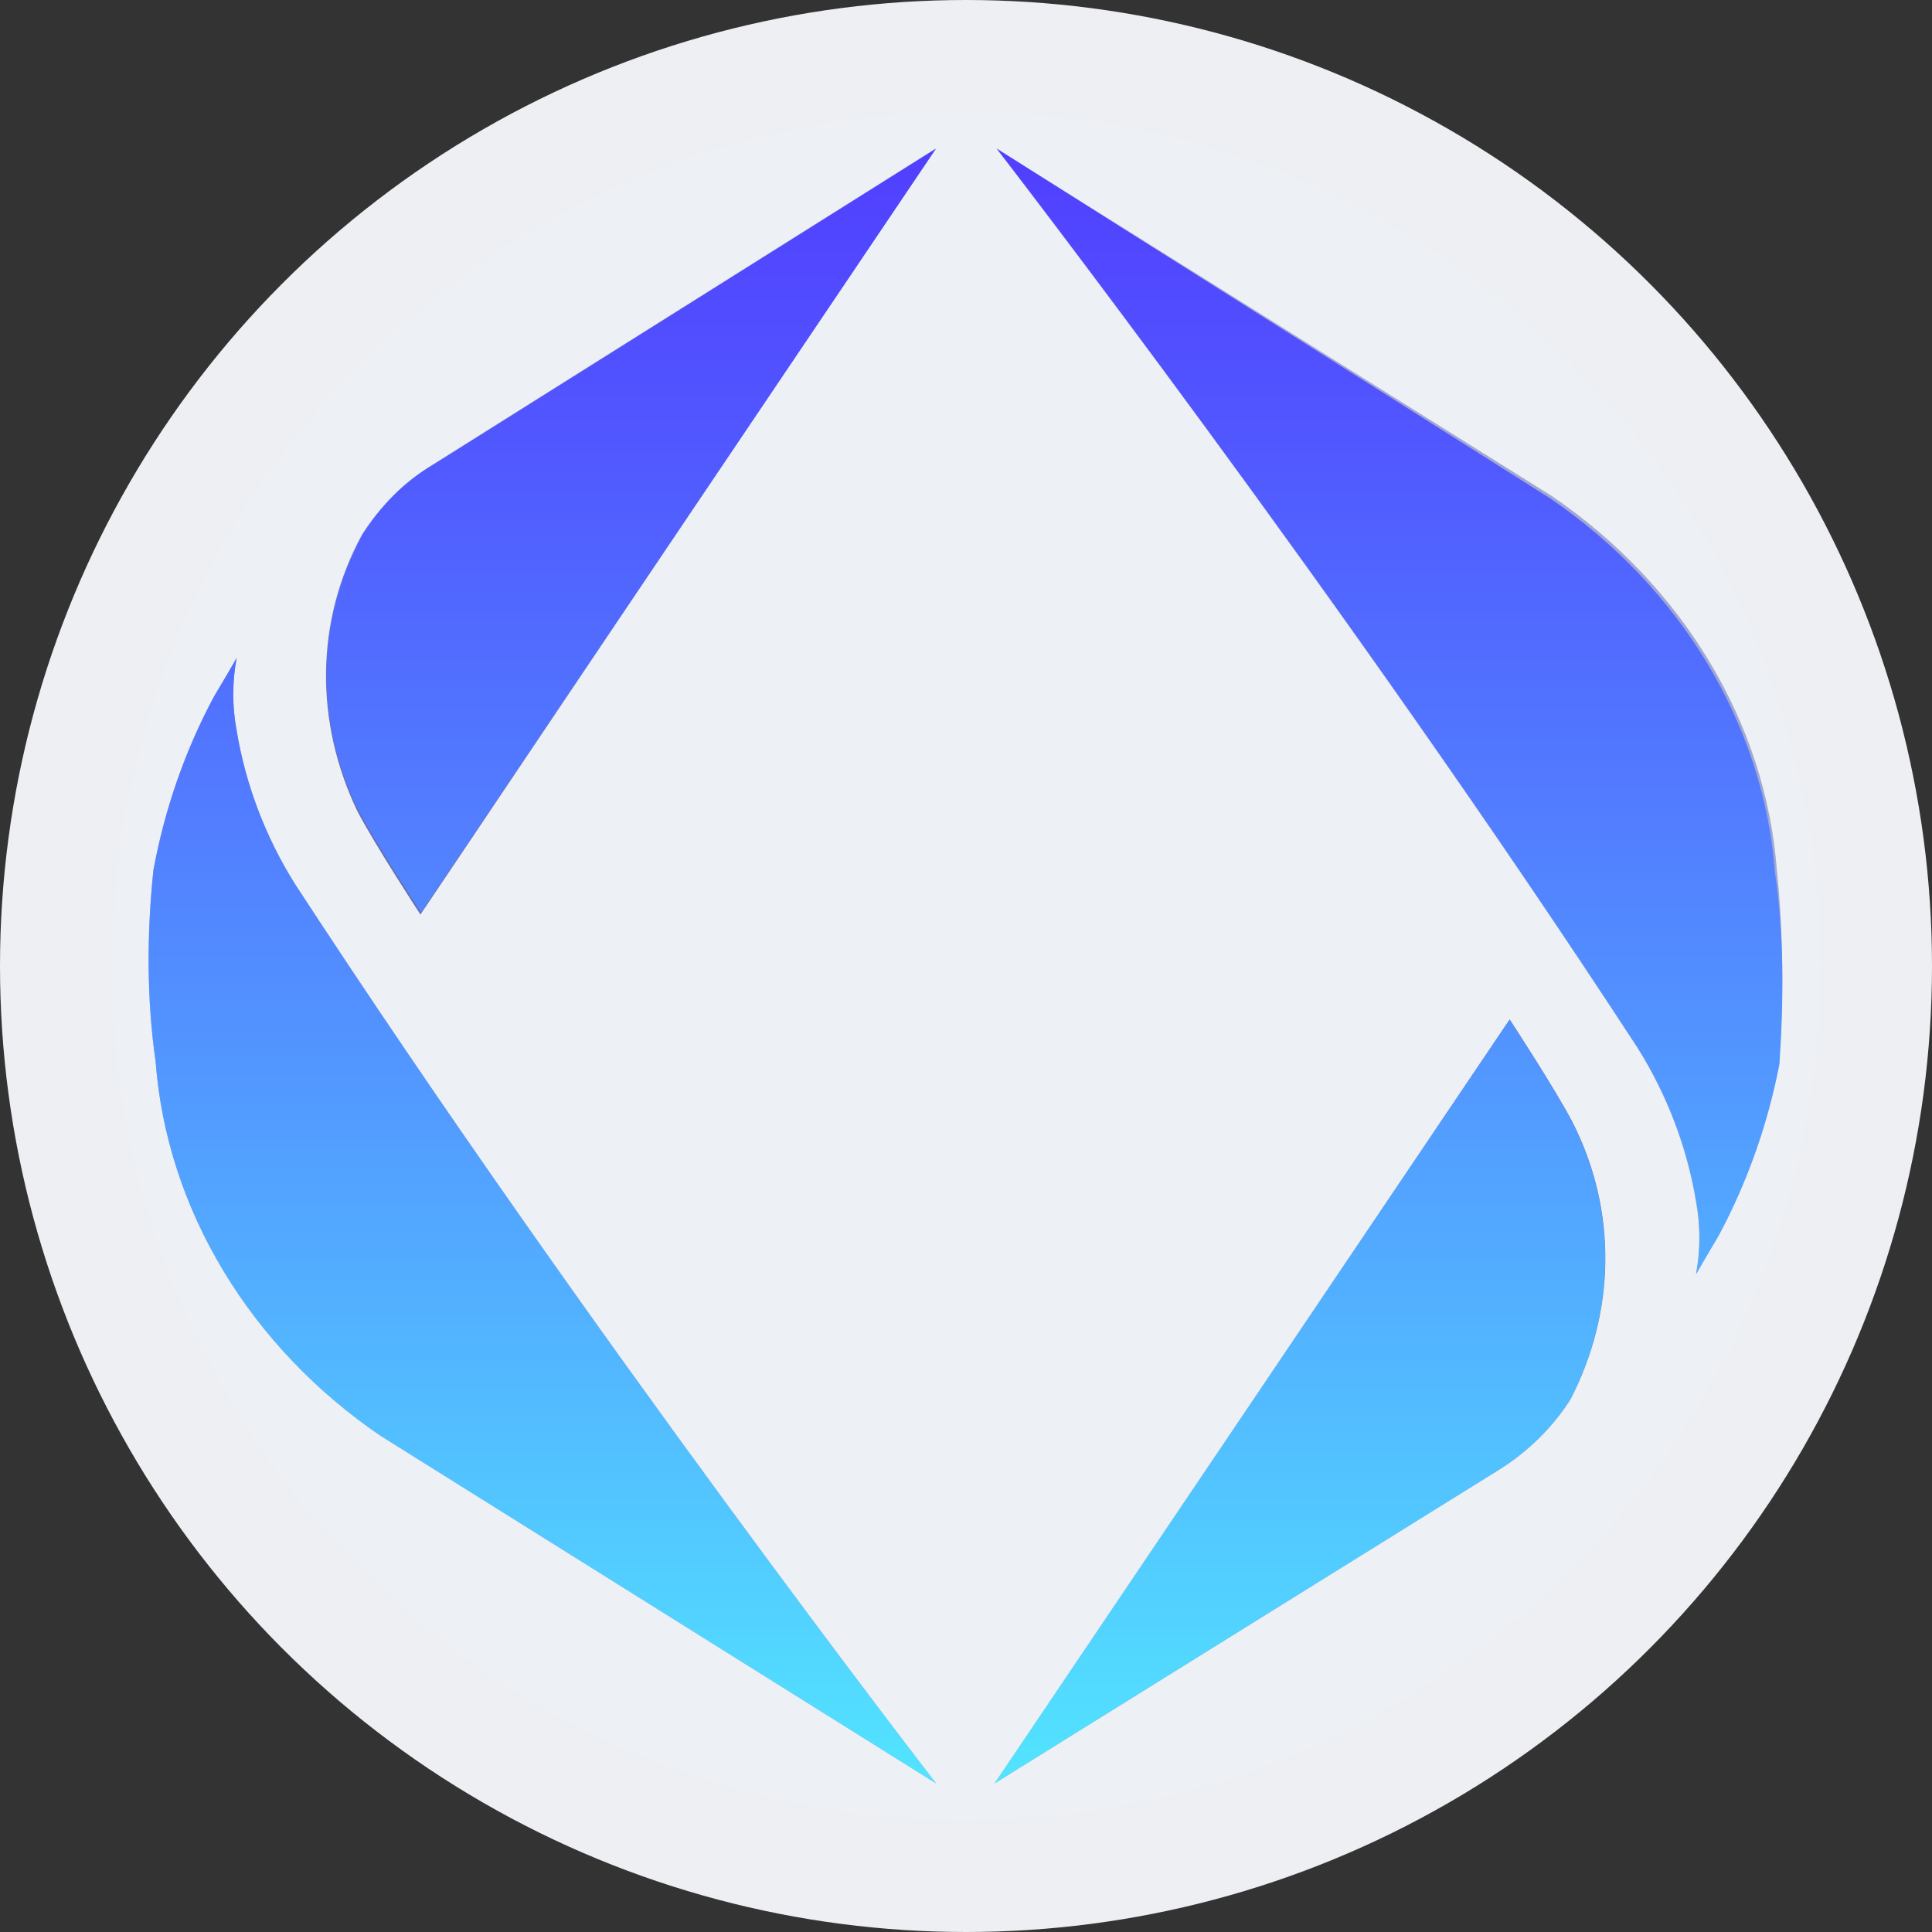 <svg width="26" height="26" viewBox="0 0 26 26" fill="none" xmlns="http://www.w3.org/2000/svg">
<rect x="0" y="0" width="26" height="26" fill="#333333" stroke="none"/>
<g clip-path="url(#clip0_2009_23757)">
<circle cx="13" cy="13" r="12.25" fill="#EDF0F4" stroke="#EDEFF2" stroke-width="1.5"/>
<path d="M4.811 10.92C5.053 11.382 5.658 12.307 5.658 12.307L12.589 2L5.84 6.242C5.446 6.487 5.113 6.813 4.871 7.194C4.236 8.363 4.236 9.723 4.811 10.92Z" fill="url(#paint0_linear_2009_23757)"/>
<path d="M2.095 14.291C2.246 16.276 3.366 18.126 5.122 19.322L12.597 24C12.597 24 7.906 17.935 3.971 11.898C3.578 11.273 3.306 10.566 3.185 9.832C3.124 9.505 3.124 9.179 3.185 8.853C3.094 9.016 2.882 9.369 2.882 9.369C2.488 10.104 2.216 10.892 2.065 11.708C1.974 12.578 1.974 13.448 2.095 14.291Z" fill="#A0A8D4"/>
<path d="M21.165 15.107C20.923 14.644 20.317 13.72 20.317 13.72L13.387 23.999L20.166 19.784C20.56 19.539 20.892 19.213 21.135 18.832C21.74 17.663 21.77 16.303 21.165 15.107Z" fill="url(#paint1_linear_2009_23757)"/>
<path d="M23.912 11.708C23.761 9.723 22.641 7.874 20.886 6.677L13.41 2C13.41 2 18.101 8.064 22.036 14.101C22.429 14.727 22.702 15.434 22.823 16.168C22.883 16.494 22.883 16.821 22.823 17.147C22.913 16.984 23.125 16.63 23.125 16.63C23.519 15.896 23.791 15.107 23.942 14.319C24.003 13.421 24.003 12.579 23.912 11.708Z" fill="#A0A8D4"/>
<path d="M4.879 7.194C5.122 6.813 5.424 6.487 5.848 6.242L12.597 2L5.666 12.279C5.666 12.279 5.061 11.355 4.819 10.893C4.244 9.723 4.244 8.363 4.879 7.194ZM2.095 14.292C2.246 16.277 3.366 18.126 5.122 19.323L12.597 24C12.597 24 7.906 17.936 3.971 11.899C3.578 11.273 3.306 10.566 3.185 9.832C3.124 9.506 3.124 9.179 3.185 8.853C3.094 9.016 2.882 9.37 2.882 9.37C2.488 10.104 2.216 10.893 2.065 11.708C1.974 12.579 1.974 13.449 2.095 14.292ZM21.162 15.107C20.92 14.645 20.315 13.721 20.315 13.721L13.384 24L20.163 19.785C20.557 19.54 20.89 19.214 21.132 18.833C21.737 17.664 21.767 16.304 21.162 15.107ZM23.886 11.736C23.735 9.75 22.615 7.901 20.859 6.705L13.414 2C13.414 2 18.105 8.064 22.04 14.101C22.433 14.727 22.706 15.434 22.827 16.168C22.887 16.494 22.887 16.821 22.827 17.147C22.918 16.984 23.129 16.63 23.129 16.63C23.523 15.896 23.795 15.107 23.947 14.319C24.007 13.421 24.007 12.579 23.886 11.736Z" fill="url(#paint2_linear_2009_23757)"/>
</g>
<defs>
<linearGradient id="paint0_linear_2009_23757" x1="12.904" y1="2.258" x2="5.027" y2="11.761" gradientUnits="userSpaceOnUse">
<stop offset="0.58" stop-color="#A0A8D4"/>
<stop offset="0.73" stop-color="#8791C7"/>
<stop offset="0.91" stop-color="#6470B4"/>
</linearGradient>
<linearGradient id="paint1_linear_2009_23757" x1="13.102" y1="23.759" x2="20.976" y2="14.262" gradientUnits="userSpaceOnUse">
<stop offset="0.58" stop-color="#A0A8D4"/>
<stop offset="0.73" stop-color="#8791C7"/>
<stop offset="0.91" stop-color="#6470B4"/>
</linearGradient>
<linearGradient id="paint2_linear_2009_23757" x1="12.997" y1="1.891" x2="12.997" y2="24.082" gradientUnits="userSpaceOnUse">
<stop stop-color="#513EFF"/>
<stop offset="0.18" stop-color="#5157FF"/>
<stop offset="0.57" stop-color="#5298FF"/>
<stop offset="1" stop-color="#52E5FF"/>
</linearGradient>
<clipPath id="clip0_2009_23757">
<rect width="26" height="26" fill="white"/>
</clipPath>
</defs>
</svg>
